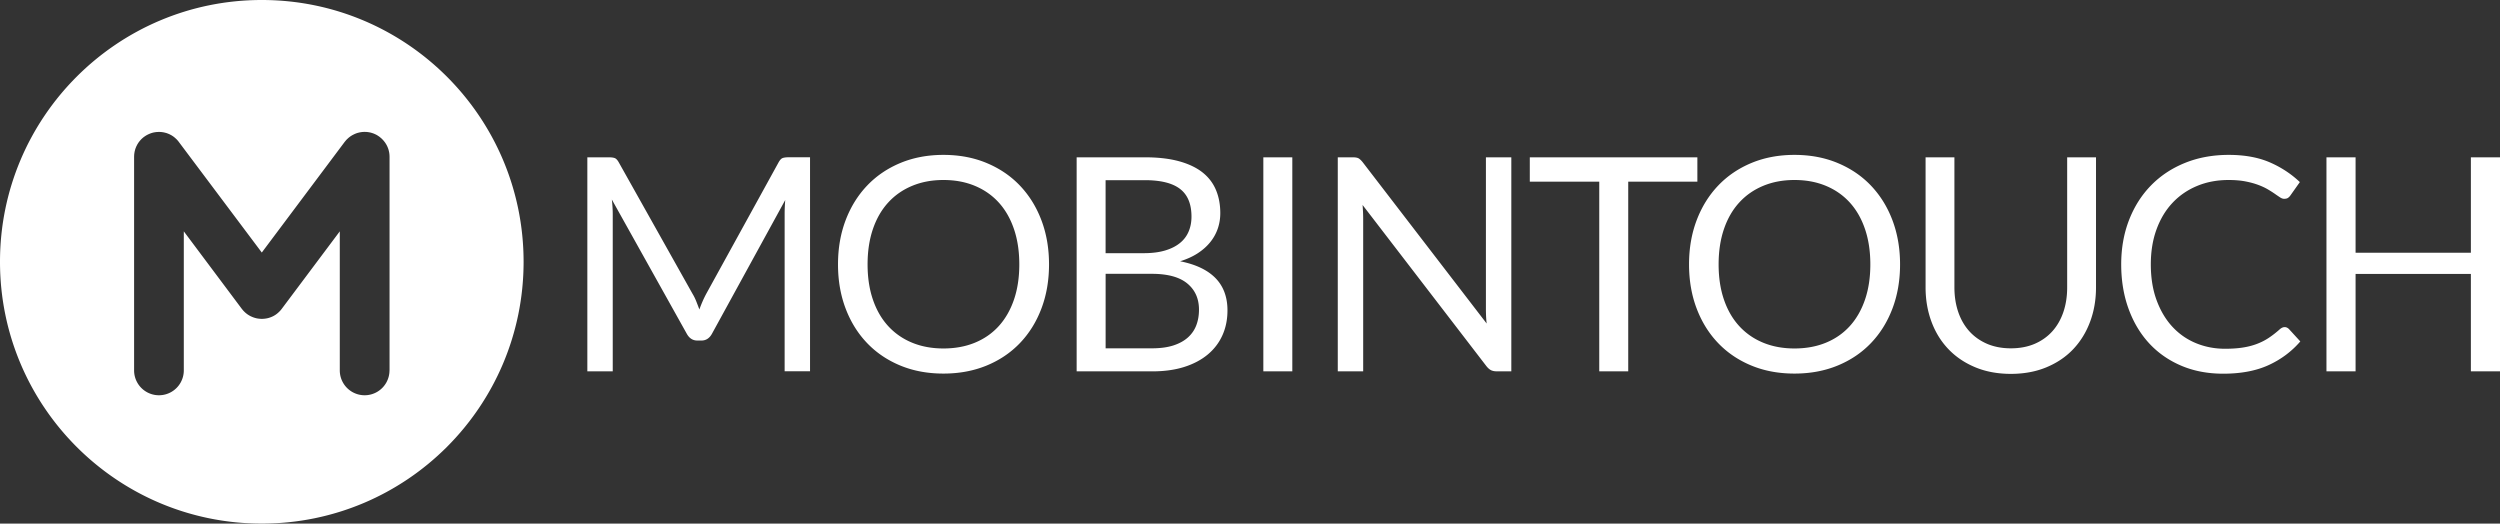 <svg id="Layer_1" xmlns="http://www.w3.org/2000/svg" viewBox="0 0 867.09 181.6"><rect x="0" y="0" width="867.09" height="181.6" fill="#333333" stroke="none"/><style>.st0{fill:#fff}</style><path class="st0" d="M90.8 0C40.65 0 0 40.65 0 90.8s40.65 90.8 90.8 90.8 90.8-40.65 90.8-90.8S140.95 0 90.8 0zm44.29 128.47a8.62 8.62 0 0 1-17.24 0V80.24L97.8 107.01c-.01.01-.02.02-.02.03l-.07.1c-.03.04-.07.08-.1.12-.15.2-.32.39-.49.58-.08.09-.17.17-.25.25-.13.13-.27.26-.41.39-.11.1-.22.19-.34.28-.05.04-.09.08-.14.12-.11.08-.23.16-.34.24-.07.05-.14.1-.22.15-.24.15-.49.29-.74.42-.07.03-.13.06-.2.09-.22.1-.45.2-.67.28-.06.02-.11.04-.17.06-.29.1-.58.19-.87.25-.01 0-.03.01-.04.01-.28.06-.56.11-.84.14-.06.01-.12.02-.18.02-.29.03-.59.05-.88.05h-.01-.01c-.29 0-.59-.02-.88-.05-.06-.01-.12-.01-.18-.02-.28-.03-.56-.08-.84-.14-.01 0-.03-.01-.04-.01a8.65 8.65 0 0 1-.87-.25c-.05-.02-.11-.04-.16-.06-.23-.08-.45-.18-.68-.28-.07-.03-.13-.06-.2-.09-.25-.13-.5-.27-.75-.42-.07-.04-.14-.1-.21-.14-.12-.08-.24-.16-.35-.24l-.15-.12-.33-.27c-.15-.13-.29-.26-.43-.4l-.24-.24c-.18-.19-.35-.39-.51-.6-.03-.04-.06-.06-.09-.1l-.06-.08c-.01-.02-.02-.03-.04-.05L63.75 80.24v48.23a8.62 8.62 0 0 1-17.24 0V54.35c0-.06.01-.12.01-.18 0-.16.01-.31.02-.47.01-.14.02-.27.04-.41l.06-.4c.03-.15.05-.3.09-.45.03-.12.06-.24.09-.35.04-.15.08-.31.13-.46.04-.12.08-.23.13-.34.05-.14.11-.29.17-.43.05-.12.12-.24.18-.36s.12-.25.19-.37c.07-.13.15-.26.23-.38.07-.11.13-.21.2-.31.09-.13.18-.25.28-.37.08-.1.15-.2.23-.29l.3-.33c.09-.1.19-.2.29-.3l.3-.27c.12-.1.24-.21.37-.3.05-.04.09-.08.14-.11.05-.04.1-.07.15-.1.13-.1.27-.19.41-.28.1-.07.21-.13.32-.19.13-.08.27-.15.41-.22.12-.06.24-.12.36-.17.13-.06.27-.11.4-.17.13-.05.26-.1.4-.15l.39-.12c.15-.04.29-.08.44-.11.12-.03.25-.05.37-.07.16-.03.32-.05.48-.07.12-.01.24-.03.36-.03l.5-.03c.06 0 .12-.01.18-.01s.12.01.18.01c.16 0 .32.01.48.02.13.01.27.02.4.04l.41.06c.15.03.3.05.44.09l.36.09c.15.04.3.08.45.13.12.04.23.08.34.13.14.05.29.11.43.17.12.05.24.11.36.18.12.06.25.12.37.19.13.07.26.15.38.23.11.07.21.13.32.21.13.09.25.18.37.28.1.08.2.15.29.24l.33.3c.1.1.2.19.3.29l.27.3c.1.12.21.24.3.37.04.05.08.09.11.14L90.8 87.59l28.77-38.41c.04-.05.08-.09.12-.14l.3-.36c.09-.1.18-.21.28-.3.09-.1.19-.19.29-.28.11-.1.22-.21.34-.31.09-.08.19-.15.29-.23.12-.1.25-.19.38-.28.1-.07.21-.14.31-.2.13-.08.25-.16.39-.23.12-.07.24-.13.37-.19l.36-.18c.14-.06.28-.12.42-.17.11-.04.23-.09.34-.13.15-.05.3-.09.46-.13l.35-.09.45-.09.4-.06c.14-.02.27-.03.41-.04.16-.01.31-.02.47-.02.06 0 .12-.01.18-.01s.13.01.19.01c.16 0 .33.01.49.02.12.01.25.02.37.04.16.02.31.04.47.07.13.02.25.05.38.07.14.03.29.07.43.11l.39.12c.13.04.26.09.39.14.14.05.27.11.4.17.12.05.24.11.36.17.14.07.28.14.41.22.11.06.22.13.32.2.14.09.27.18.4.27.05.04.11.07.16.11.05.04.09.08.14.12.12.1.24.19.36.3.1.09.21.18.31.28.1.09.19.19.28.29.11.11.21.22.31.34.08.09.15.19.23.28l.29.38c.07.1.13.2.2.31l.24.39c.07.12.13.24.19.36s.12.25.18.37c.06.14.11.28.17.42.04.12.09.23.13.35.05.15.09.3.13.45l.09.36c.03.15.06.3.09.44l.06.4c.02.14.03.27.04.41.01.16.02.31.02.47 0 .06.01.12.01.18v74.11zM241.51 104.57c.36.92.72 1.84 1.06 2.77.34-.97.71-1.89 1.09-2.77.38-.88.81-1.77 1.29-2.67l25.12-45.64c.45-.79.91-1.28 1.4-1.45.48-.17 1.17-.26 2.07-.26h7.41v74.23h-8.81V74.24a57.718 57.718 0 0 1 .21-4.87l-25.43 46.41c-.86 1.55-2.07 2.33-3.63 2.33h-1.45c-1.55 0-2.76-.78-3.63-2.33l-26-46.57c.1.9.18 1.78.23 2.64.05.86.08 1.66.08 2.38v54.55h-8.81V54.56h7.41c.9 0 1.59.09 2.07.26.48.17.95.66 1.4 1.45l25.64 45.69c.5.82.92 1.7 1.28 2.61zM363.84 91.7c0 5.56-.88 10.66-2.64 15.31-1.76 4.65-4.25 8.64-7.46 11.99-3.21 3.35-7.07 5.95-11.58 7.8-4.51 1.85-9.49 2.77-14.94 2.77-5.46 0-10.43-.92-14.92-2.77s-8.34-4.45-11.55-7.8c-3.21-3.35-5.7-7.35-7.46-11.99-1.76-4.64-2.64-9.75-2.64-15.31 0-5.56.88-10.66 2.64-15.31 1.76-4.64 4.25-8.65 7.46-12.02 3.21-3.37 7.06-5.98 11.55-7.85 4.49-1.86 9.46-2.8 14.92-2.8 5.46 0 10.44.93 14.94 2.8s8.37 4.48 11.58 7.85c3.21 3.37 5.7 7.37 7.46 12.02 1.76 4.65 2.64 9.75 2.64 15.31zm-10.31 0c0-4.56-.62-8.65-1.86-12.28-1.24-3.63-3-6.69-5.28-9.19-2.28-2.5-5.04-4.43-8.29-5.78-3.25-1.35-6.87-2.02-10.88-2.02-3.97 0-7.58.67-10.83 2.02s-6.02 3.27-8.31 5.78c-2.3 2.5-4.07 5.57-5.31 9.19-1.24 3.63-1.86 7.72-1.86 12.28s.62 8.64 1.86 12.25c1.24 3.61 3.01 6.67 5.31 9.17s5.07 4.42 8.31 5.75c3.25 1.33 6.85 1.99 10.83 1.99 4.01 0 7.63-.66 10.88-1.99 3.25-1.33 6.01-3.25 8.29-5.75 2.28-2.5 4.04-5.56 5.28-9.17 1.24-3.61 1.86-7.69 1.86-12.25zM373.42 128.79V54.56h23.67c4.56 0 8.49.45 11.78 1.35 3.3.9 6.01 2.18 8.13 3.83 2.12 1.66 3.69 3.69 4.71 6.09s1.53 5.1 1.53 8.11c0 1.83-.28 3.59-.85 5.28a15.34 15.34 0 0 1-2.59 4.71c-1.16 1.45-2.61 2.75-4.35 3.89-1.74 1.14-3.79 2.07-6.14 2.8 5.42 1.07 9.51 3.02 12.28 5.85 2.76 2.83 4.14 6.56 4.14 11.19 0 3.14-.58 6.01-1.74 8.6-1.16 2.59-2.85 4.82-5.08 6.68s-4.96 3.31-8.18 4.33c-3.23 1.02-6.92 1.53-11.06 1.53h-26.25zm10.05-40.98h13.26c2.83 0 5.28-.31 7.36-.93s3.79-1.48 5.15-2.59a10.16 10.16 0 0 0 3.03-4.01c.66-1.57.98-3.29.98-5.15 0-4.35-1.31-7.55-3.94-9.58-2.62-2.04-6.7-3.06-12.23-3.06h-13.62v25.32zm0 7.15v25.85h16.06c2.87 0 5.33-.33 7.38-.98 2.05-.66 3.75-1.58 5.08-2.77s2.31-2.61 2.93-4.25c.62-1.64.93-3.44.93-5.41 0-3.83-1.36-6.86-4.07-9.09-2.71-2.23-6.81-3.34-12.3-3.34h-16.01zM448.22 128.79h-10.05V54.56h10.05v74.23zM471.15 54.89c.43.23.92.68 1.48 1.37l43 55.95c-.1-.9-.17-1.77-.21-2.62-.03-.85-.05-1.67-.05-2.46V54.56h8.81v74.23h-5.08c-.79 0-1.46-.14-1.99-.41-.54-.28-1.06-.74-1.58-1.4l-42.94-55.89c.07.86.12 1.71.16 2.54.03.83.05 1.59.05 2.28v52.89h-8.81V54.56h5.18c.88 0 1.54.11 1.98.33zM588.71 54.56V63h-23.98v65.79h-10.05V63h-24.09v-8.44h58.12zM659.01 91.7c0 5.56-.88 10.66-2.64 15.31-1.76 4.65-4.25 8.64-7.46 11.99-3.21 3.35-7.07 5.95-11.58 7.8-4.51 1.85-9.49 2.77-14.94 2.77-5.46 0-10.43-.92-14.92-2.77s-8.34-4.45-11.55-7.8c-3.21-3.35-5.7-7.35-7.46-11.99-1.76-4.64-2.64-9.75-2.64-15.31 0-5.56.88-10.66 2.64-15.31 1.76-4.64 4.25-8.65 7.46-12.02 3.21-3.37 7.06-5.98 11.55-7.85 4.49-1.86 9.46-2.8 14.92-2.8 5.46 0 10.44.93 14.94 2.8s8.37 4.48 11.58 7.85c3.21 3.37 5.7 7.37 7.46 12.02 1.75 4.65 2.64 9.75 2.64 15.31zm-10.31 0c0-4.56-.62-8.65-1.86-12.28-1.24-3.63-3-6.69-5.28-9.19-2.28-2.5-5.04-4.43-8.29-5.78-3.25-1.35-6.87-2.02-10.88-2.02-3.97 0-7.58.67-10.83 2.02s-6.02 3.27-8.31 5.78c-2.3 2.5-4.07 5.57-5.31 9.19-1.24 3.63-1.86 7.72-1.86 12.28s.62 8.64 1.86 12.25c1.24 3.61 3.01 6.67 5.31 9.17s5.07 4.42 8.31 5.75c3.25 1.33 6.85 1.99 10.83 1.99 4.01 0 7.63-.66 10.88-1.99 3.25-1.33 6.01-3.25 8.29-5.75 2.28-2.5 4.04-5.56 5.28-9.17 1.24-3.61 1.86-7.69 1.86-12.25zM697.44 120.81c3.07 0 5.82-.52 8.24-1.55 2.42-1.04 4.46-2.49 6.14-4.35 1.67-1.86 2.95-4.09 3.83-6.68.88-2.59 1.32-5.44 1.32-8.55V54.56h10v45.12c0 4.28-.68 8.25-2.05 11.91-1.36 3.66-3.32 6.83-5.85 9.51-2.54 2.68-5.64 4.77-9.3 6.29-3.66 1.52-7.77 2.28-12.33 2.28s-8.67-.76-12.33-2.28c-3.66-1.52-6.77-3.62-9.32-6.29-2.56-2.68-4.52-5.84-5.88-9.51-1.36-3.66-2.05-7.63-2.05-11.91V54.56h10v45.07c0 3.11.44 5.96 1.32 8.55.88 2.59 2.16 4.82 3.83 6.68 1.67 1.86 3.73 3.32 6.16 4.38 2.44 1.04 5.2 1.57 8.27 1.57zM792.39 113.45c.55 0 1.05.23 1.5.67l3.94 4.3c-3.04 3.52-6.73 6.27-11.06 8.24-4.33 1.97-9.56 2.95-15.67 2.95-5.35 0-10.21-.92-14.56-2.77s-8.06-4.44-11.14-7.77c-3.07-3.33-5.46-7.33-7.15-11.99-1.69-4.66-2.54-9.79-2.54-15.39 0-5.59.91-10.72 2.72-15.38s4.36-8.67 7.64-12.02c3.28-3.35 7.21-5.95 11.79-7.8 4.58-1.85 9.63-2.77 15.15-2.77 5.46 0 10.16.85 14.12 2.54 3.95 1.69 7.47 3.99 10.54 6.89l-3.26 4.61c-.24.35-.52.63-.83.85-.31.23-.76.34-1.35.34-.45 0-.92-.16-1.42-.49-.5-.33-1.1-.73-1.79-1.22-.69-.48-1.5-1-2.43-1.55-.93-.55-2.04-1.07-3.32-1.55-1.28-.48-2.76-.89-4.46-1.22-1.69-.33-3.64-.49-5.85-.49-3.97 0-7.61.68-10.9 2.05-3.3 1.36-6.14 3.31-8.52 5.83s-4.24 5.59-5.57 9.22c-1.33 3.63-1.99 7.68-1.99 12.17 0 4.63.66 8.75 1.99 12.38 1.33 3.63 3.14 6.69 5.44 9.19 2.3 2.5 5.02 4.41 8.16 5.72 3.14 1.31 6.53 1.97 10.15 1.97 2.21 0 4.2-.13 5.96-.39 1.76-.26 3.39-.66 4.9-1.22 1.5-.55 2.9-1.25 4.2-2.1 1.29-.85 2.6-1.86 3.91-3.03.58-.51 1.15-.77 1.7-.77zM867.09 128.79h-10.1V95.01H817v33.77h-10.1V54.56H817v33.1h39.99v-33.1h10.1v74.23z"/></svg>
